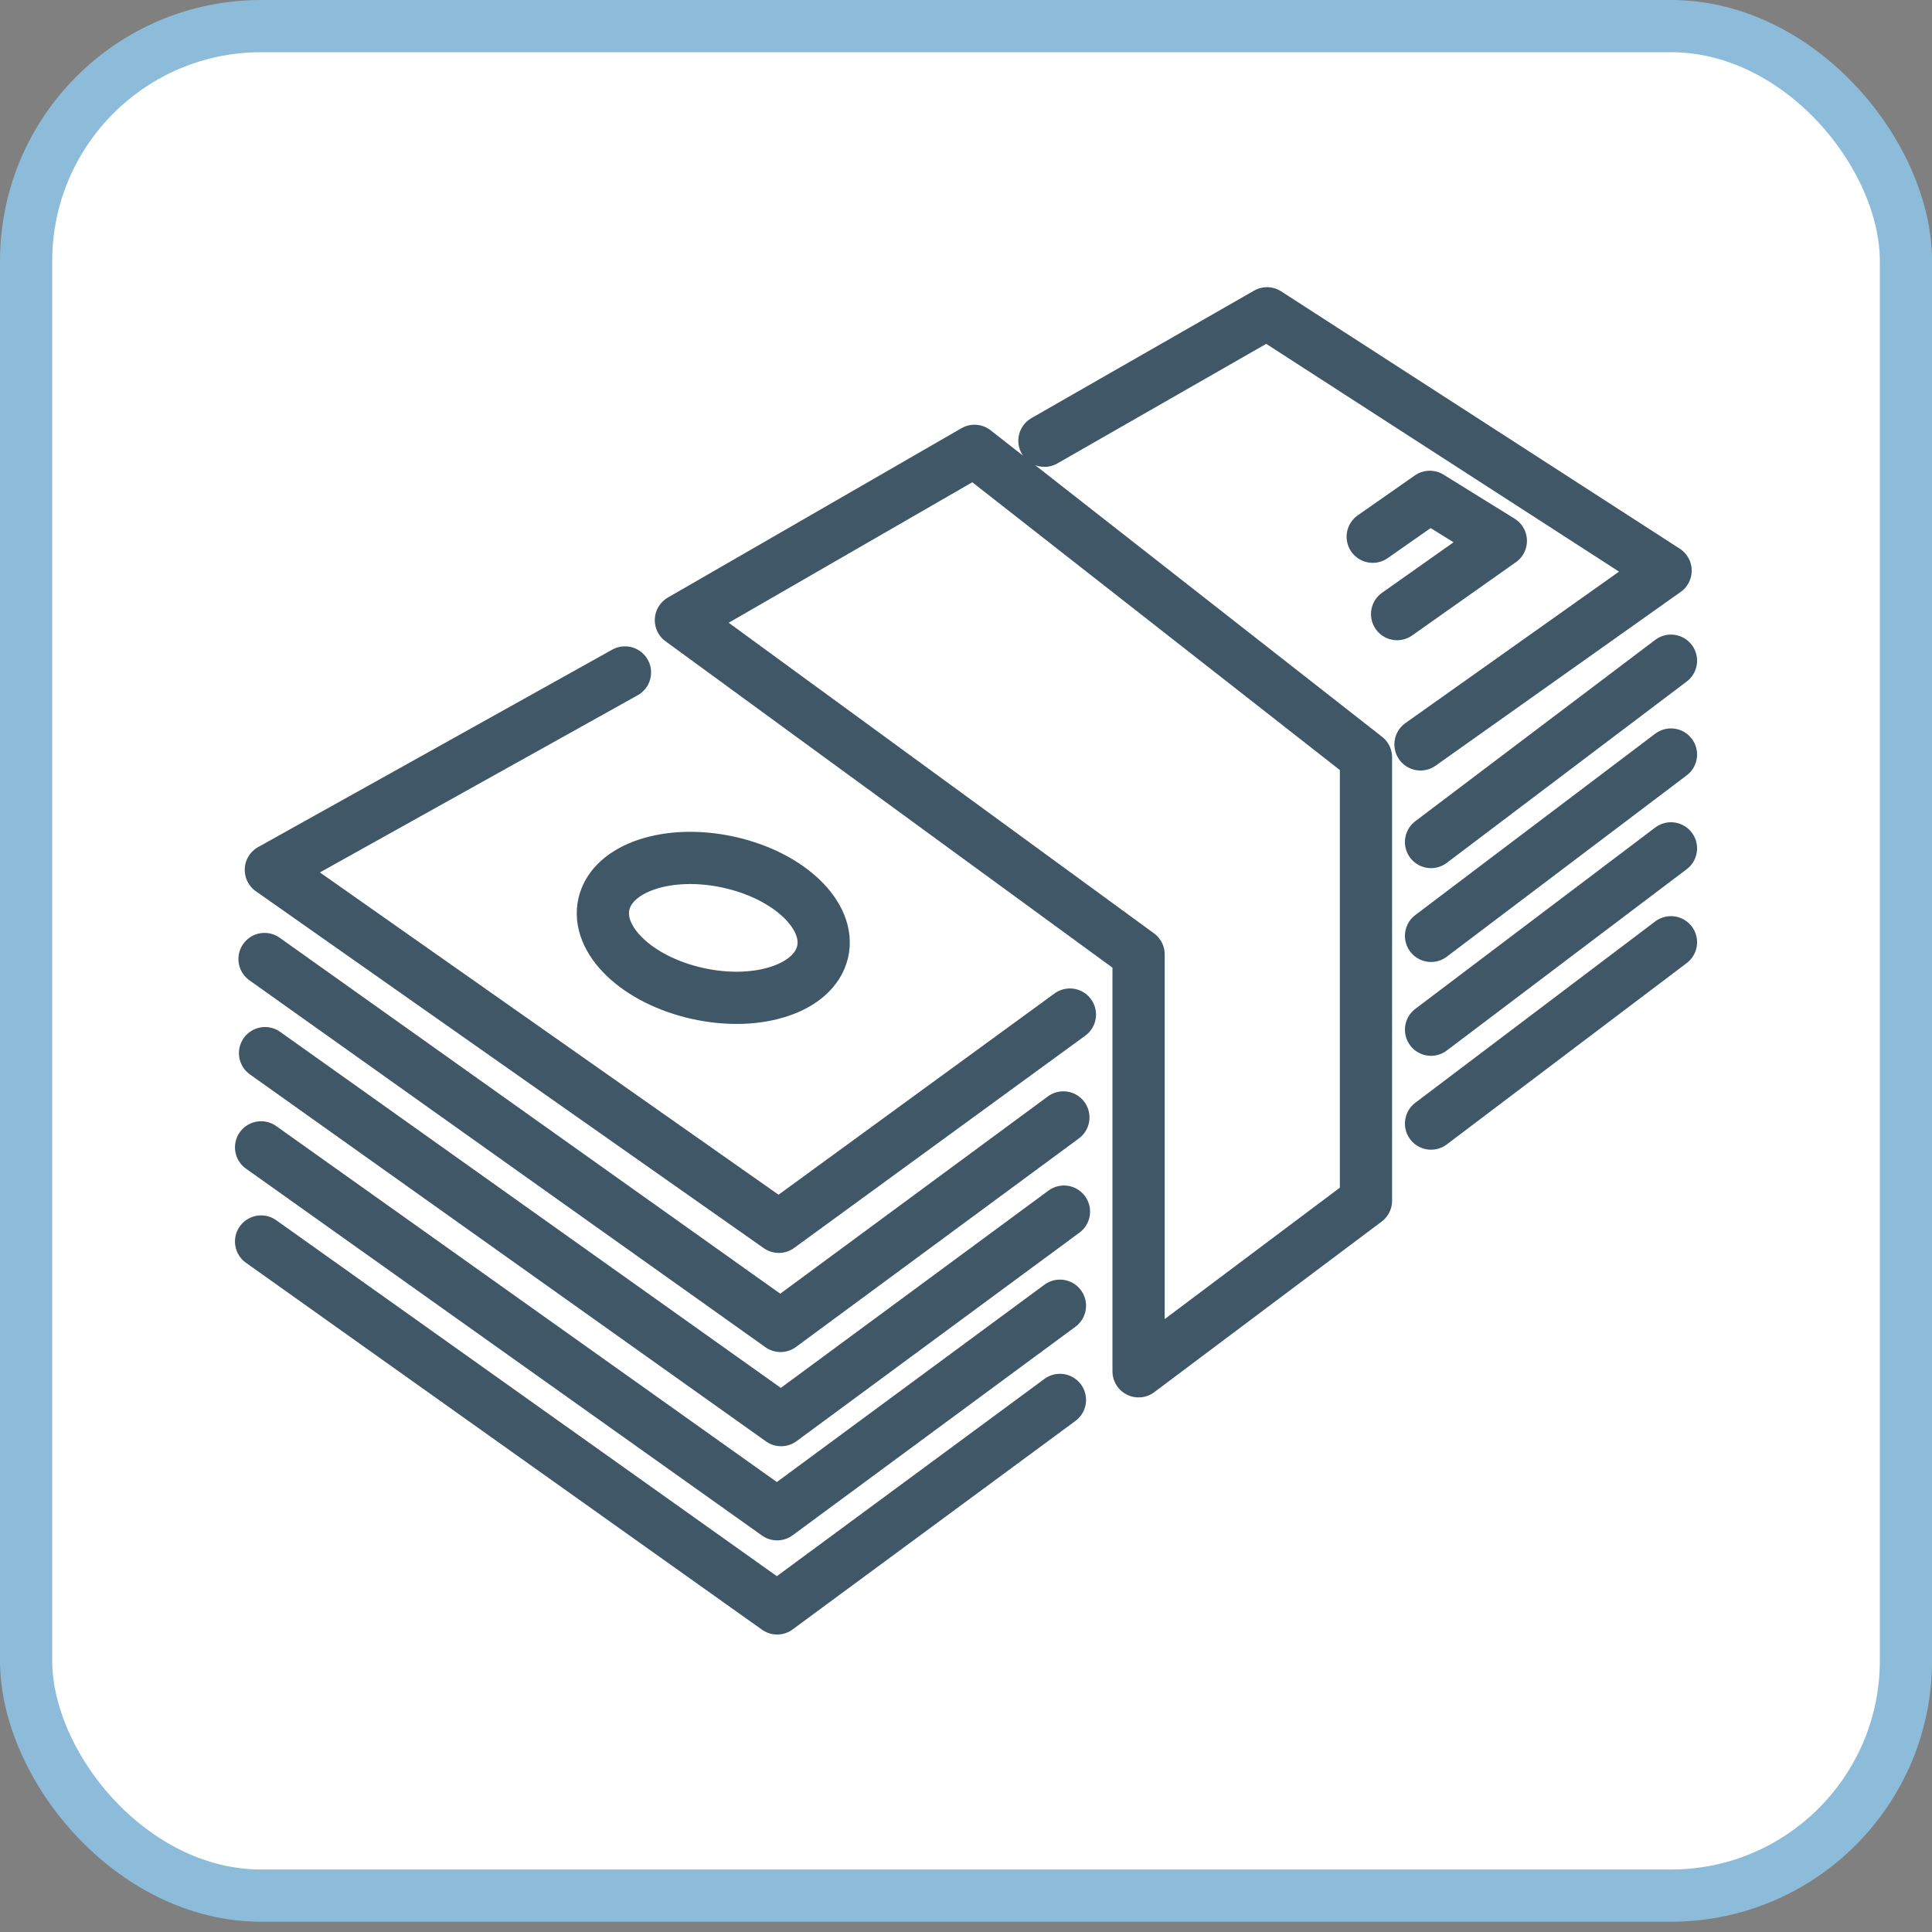 <svg width="37" height="37" viewBox="0 0 37 37" fill="none" xmlns="http://www.w3.org/2000/svg">
<rect x="0" y="0" width="37" height="37" fill="#808080" stroke="none"/>
<rect x="0.5" y="0.5" width="36.001" height="35.803" rx="4.5" fill="white"/>
<rect x="0.5" y="0.5" width="36.001" height="35.803" rx="4.5" stroke="#8CBCD9"/>
<path d="M20.002 8.441L24.265 6L31.898 10.928L27.204 14.256M27.406 21.518L32.001 18.045M27.406 19.72L32.001 16.247M27.406 17.923L32.001 14.45M27.406 16.126L32.001 12.653M13.04 11.877L18.663 8.634L26.16 14.504V22.995L21.805 26.262V18.278L13.04 11.877Z" stroke="#405768" stroke-linecap="round" stroke-linejoin="round"/>
<path d="M26.756 11.761L28.743 10.358L27.382 9.515L26.289 10.279M5 23.776L14.883 30.803L20.299 26.81" stroke="#405768" stroke-linecap="round" stroke-linejoin="round"/>
<path d="M5 21.973L14.883 29L20.299 25.006" stroke="#405768" stroke-linecap="round" stroke-linejoin="round"/>
<path d="M5.076 20.169L14.959 27.197L20.376 23.204" stroke="#405768" stroke-linecap="round" stroke-linejoin="round"/>
<path d="M5.066 18.366L14.948 25.393L20.365 21.4M15.753 18.233C15.588 18.927 14.517 19.283 13.361 19.026C12.205 18.771 11.402 18.002 11.567 17.307C11.732 16.613 12.803 16.258 13.959 16.513C15.115 16.768 15.918 17.539 15.753 18.233Z" stroke="#405768" stroke-linecap="round" stroke-linejoin="round"/>
<path d="M11.969 12.878L5.187 16.659L14.915 23.495L20.49 19.43" stroke="#405768" stroke-linecap="round" stroke-linejoin="round"/>
</svg>
